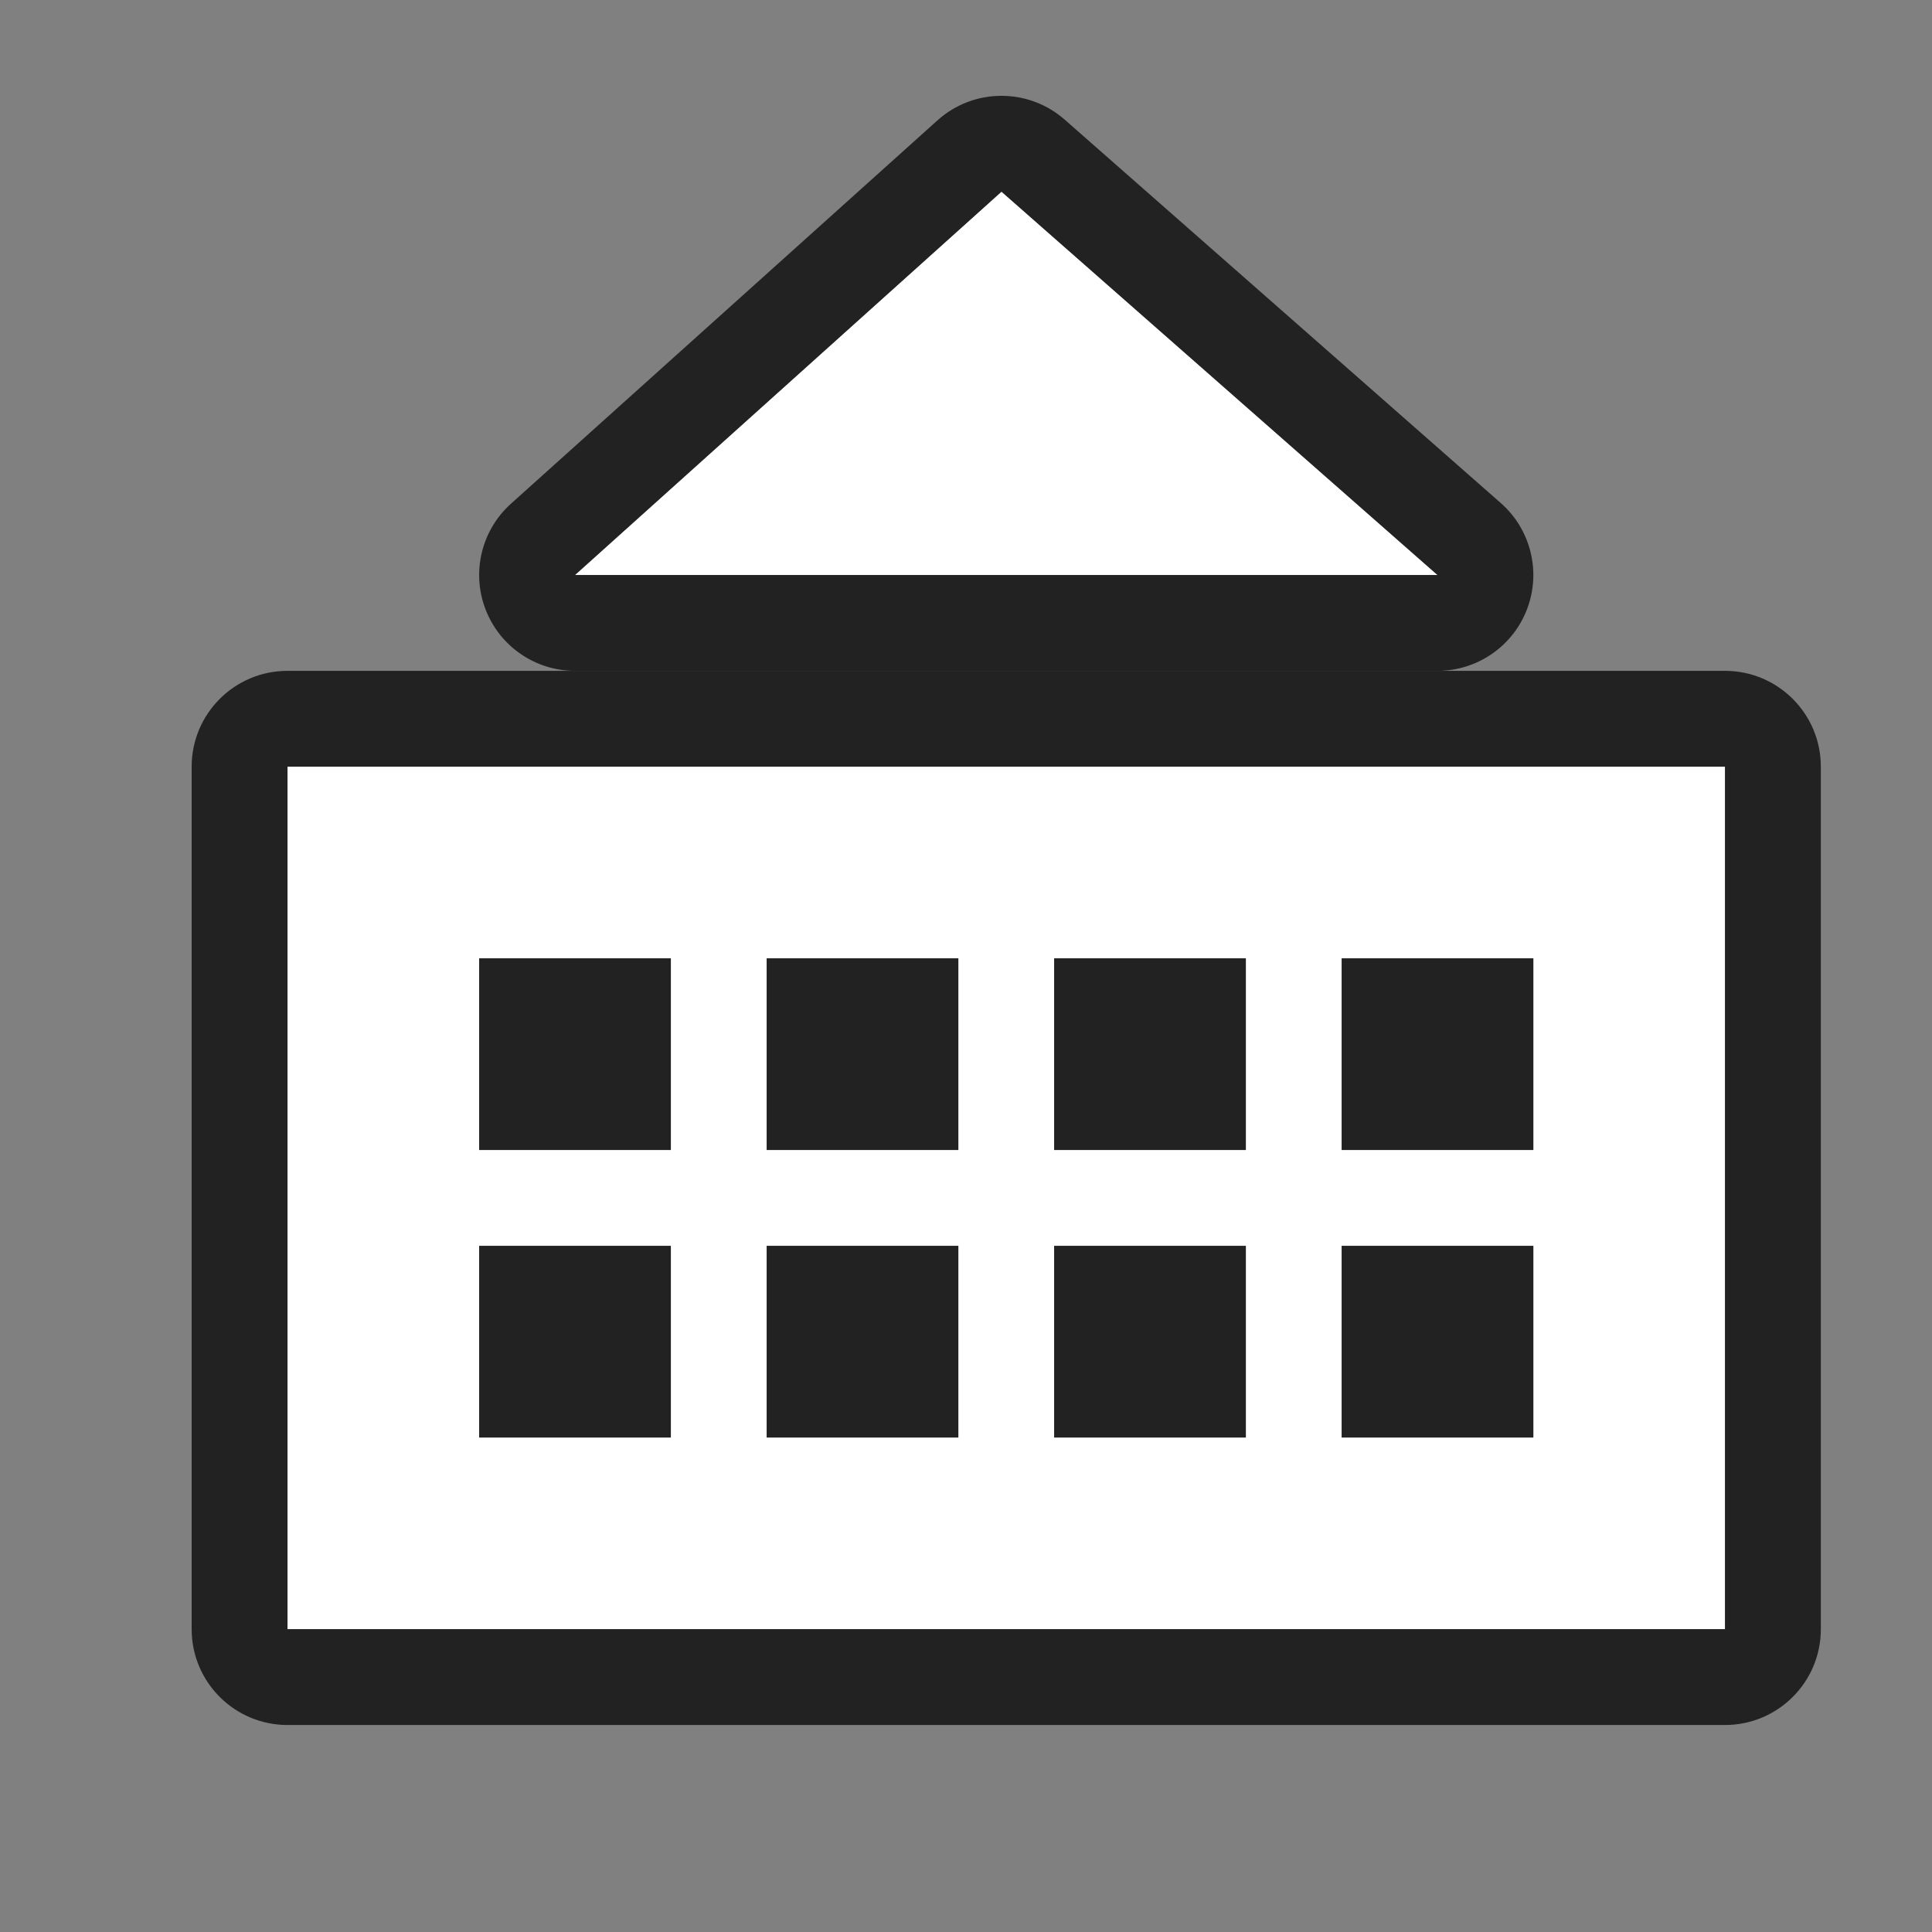<?xml version="1.0" encoding="UTF-8" standalone="no"?><!DOCTYPE svg PUBLIC "-//W3C//DTD SVG 1.1//EN" "http://www.w3.org/Graphics/SVG/1.1/DTD/svg11.dtd"><svg width="100%" height="100%" viewBox="0 0 84 84" version="1.1" xmlns="http://www.w3.org/2000/svg" xmlns:xlink="http://www.w3.org/1999/xlink" xml:space="preserve" xmlns:serif="http://www.serif.com/" style="fill-rule:evenodd;clip-rule:evenodd;stroke-linejoin:round;stroke-miterlimit:2;"><rect x="0" y="0" width="84" height="84" fill="#808080" stroke="none"/><g id="ControlSurface_Activate_Pressed"><rect id="Transparent-BG" serif:id="Transparent BG" x="0" y="0" width="83.333" height="83.333" style="fill:none;"/><path d="M75,33.333l-62.5,0l0,37.5l62.5,0l0,-37.5Zm-45.833,20.834l-8.334,-0l0,8.333l8.334,-0l-0,-8.333Zm12.5,-0l-8.334,-0l0,8.333l8.334,-0l-0,-8.333Zm12.5,-0l-8.334,-0l0,8.333l8.334,-0l-0,-8.333Zm12.5,-0l-8.334,-0l0,8.333l8.334,-0l-0,-8.333Zm-37.5,-12.5l-8.334,-0l0,8.333l8.334,-0l-0,-8.333Zm12.5,-0l-8.334,-0l0,8.333l8.334,-0l-0,-8.333Zm12.5,-0l-8.334,-0l0,8.333l8.334,-0l-0,-8.333Zm12.5,-0l-8.334,-0l0,8.333l8.334,-0l-0,-8.333Z" style="fill:#fff;"/><path d="M79.167,33.333c-0,-2.301 -1.866,-4.166 -4.167,-4.166l-62.5,-0c-2.301,-0 -4.167,1.865 -4.167,4.166l0,37.5c0,2.302 1.866,4.167 4.167,4.167l62.5,-0c2.301,-0 4.167,-1.865 4.167,-4.167l-0,-37.5Zm-4.167,0l-62.5,0l0,37.5l62.5,0l0,-37.5Zm-45.833,20.834l-8.334,-0l0,8.333l8.334,-0l-0,-8.333Zm12.5,-0l-8.334,-0l0,8.333l8.334,-0l-0,-8.333Zm12.5,-0l-8.334,-0l0,8.333l8.334,-0l-0,-8.333Zm12.5,-0l-8.334,-0l0,8.333l8.334,-0l-0,-8.333Zm-37.5,-12.5l-8.334,-0l0,8.333l8.334,-0l-0,-8.333Zm12.5,-0l-8.334,-0l0,8.333l8.334,-0l-0,-8.333Zm12.5,-0l-8.334,-0l0,8.333l8.334,-0l-0,-8.333Zm12.5,-0l-8.334,-0l0,8.333l8.334,-0l-0,-8.333Z" style="fill:#222;"/><path d="M62.5,25l-37.5,-0l18.543,-16.667l18.957,16.667Z" style="fill:#fff;"/><path d="M62.5,29.167c1.734,-0 3.287,-1.074 3.899,-2.697c0.612,-1.622 0.154,-3.454 -1.148,-4.599l-18.957,-16.667c-1.586,-1.395 -3.965,-1.382 -5.536,0.03l-18.543,16.667c-1.284,1.154 -1.723,2.979 -1.106,4.59c0.618,1.612 2.165,2.676 3.891,2.676l37.5,-0Zm-0,-4.167l-37.5,-0l18.543,-16.667l18.957,16.667Z" style="fill:#222;"/></g></svg>